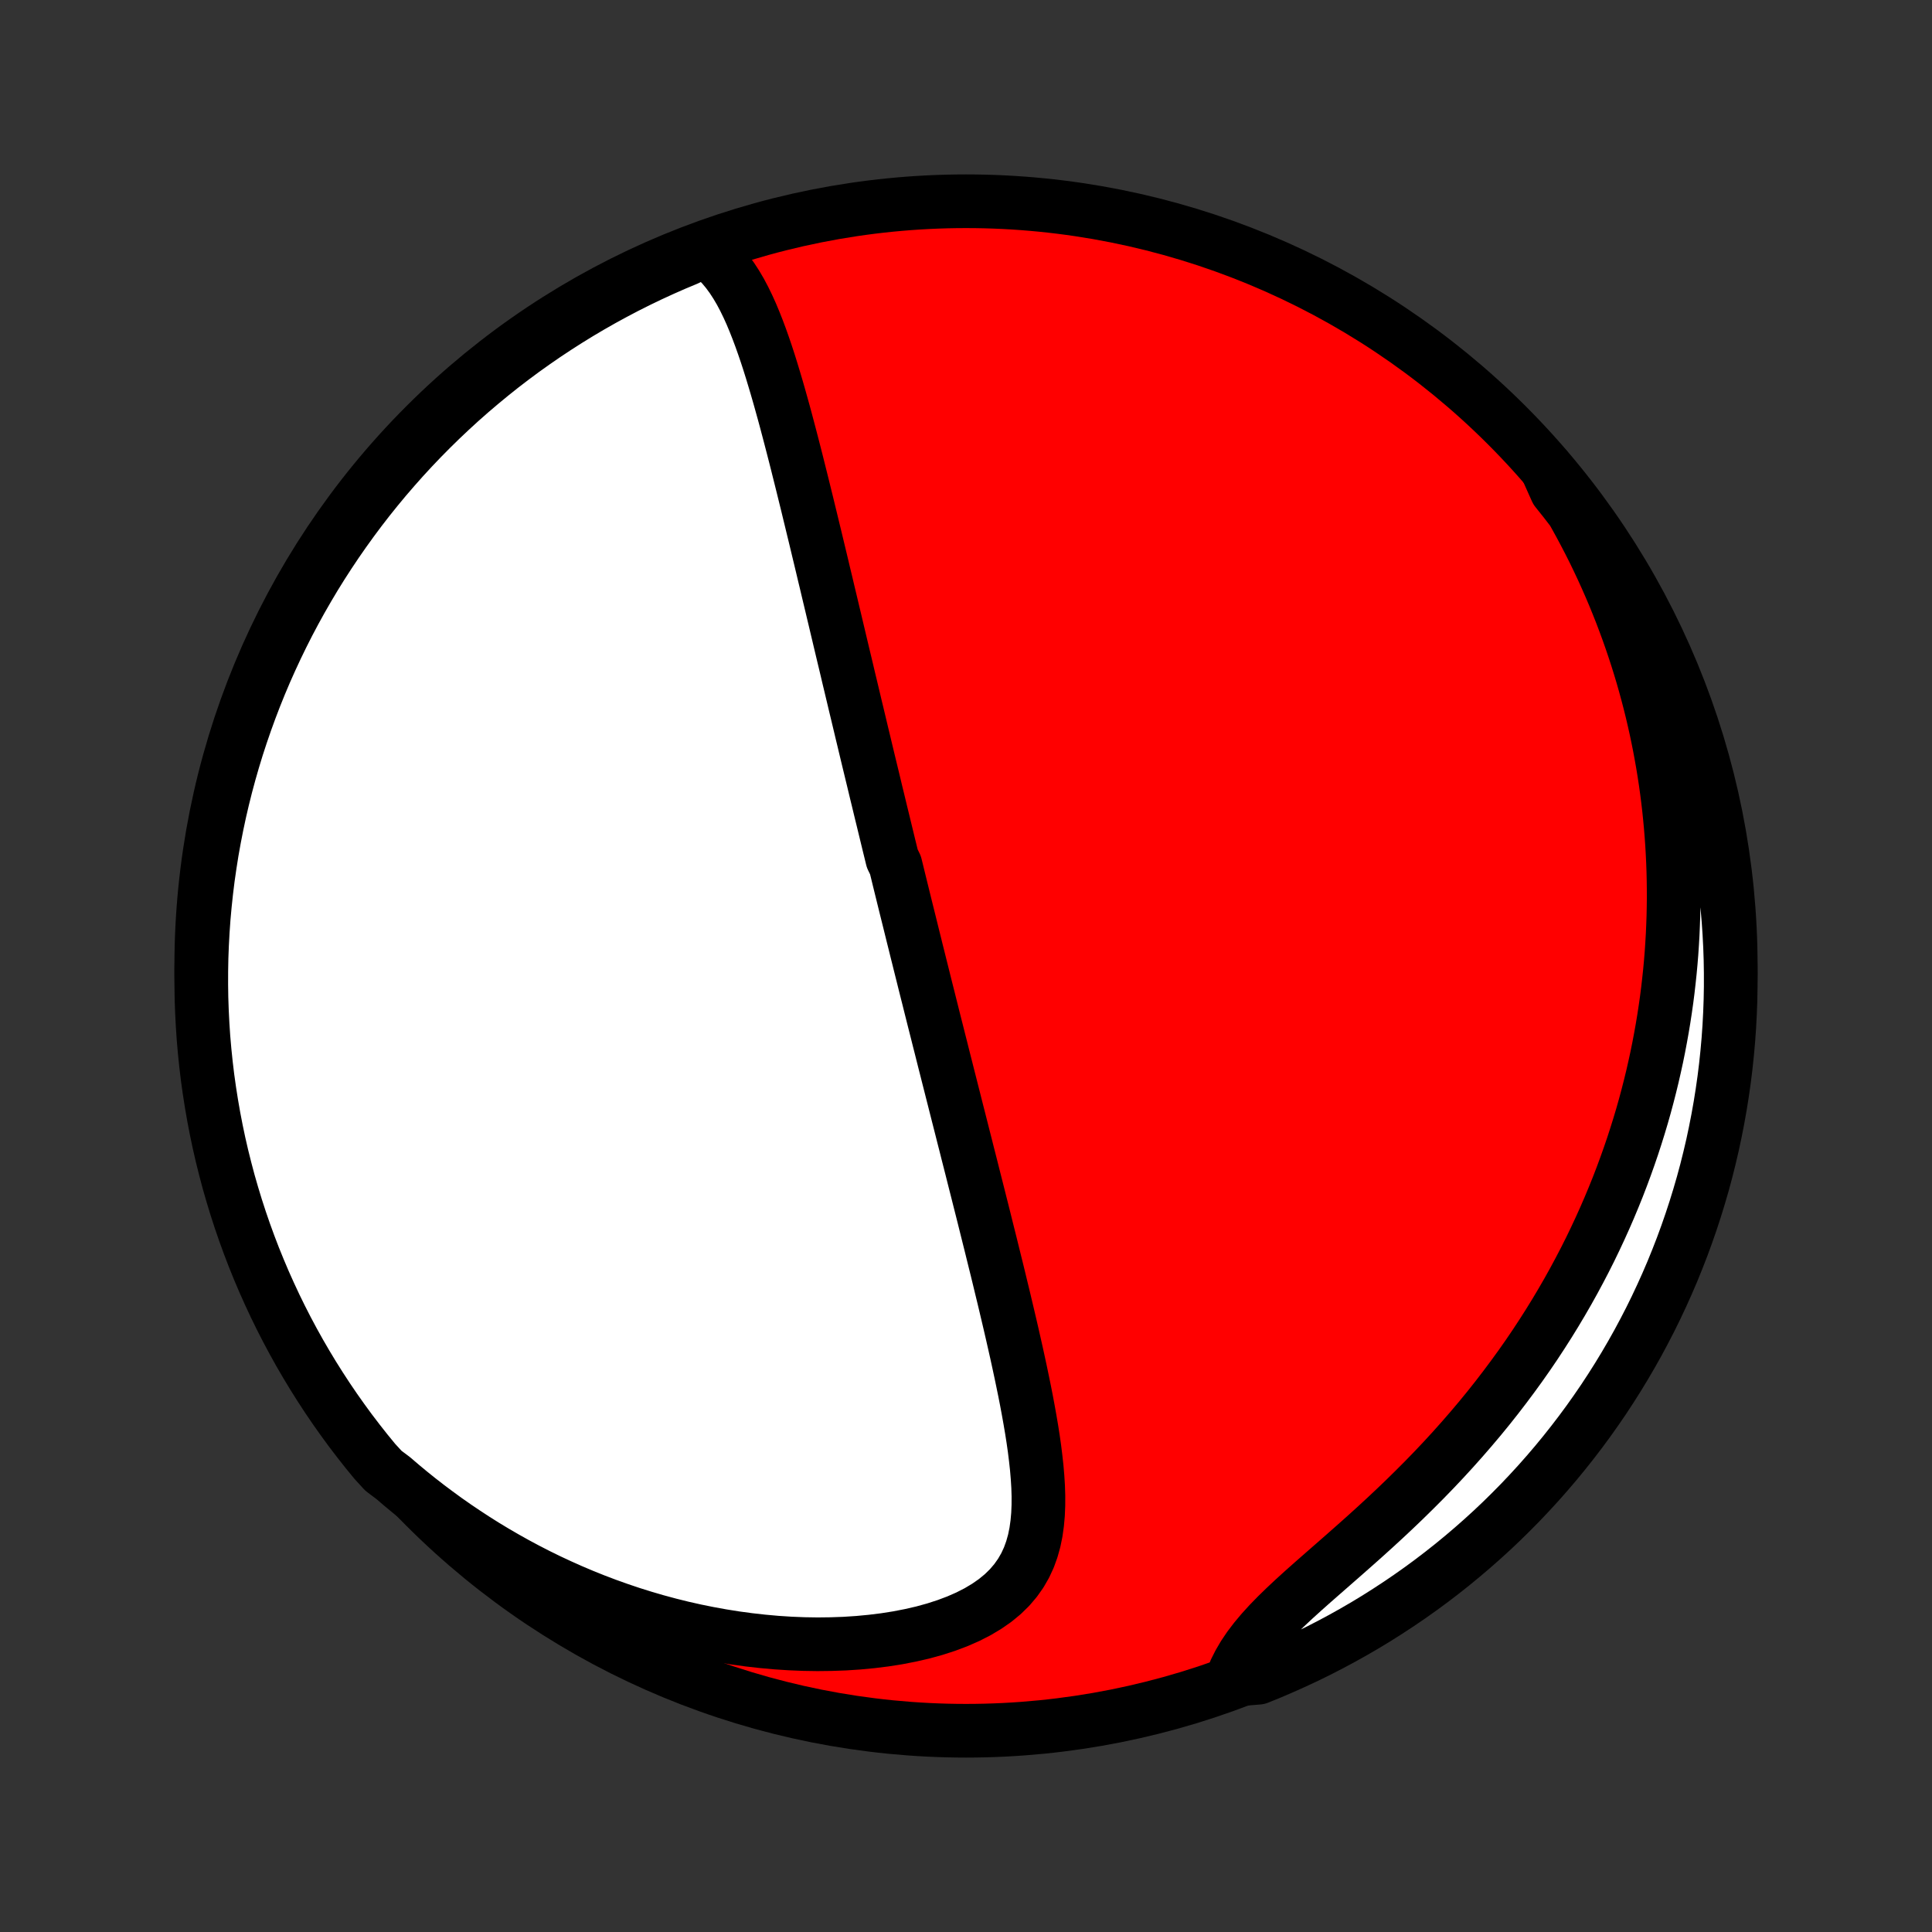 <?xml version="1.0" encoding="utf-8" standalone="no"?>
<!DOCTYPE svg PUBLIC "-//W3C//DTD SVG 1.1//EN"
  "http://www.w3.org/Graphics/SVG/1.1/DTD/svg11.dtd">
<!-- Created with matplotlib (http://matplotlib.org/) -->
<svg height="72pt" version="1.1" viewBox="0 0 72 72" width="72pt" xmlns="http://www.w3.org/2000/svg" xmlns:xlink="http://www.w3.org/1999/xlink">
 <rect x="0" y="0" width="72" height="72" fill="#333333" stroke="none"/>
 <defs>
  <style type="text/css">
*{stroke-linecap:butt;stroke-linejoin:round;}
  </style>
 </defs>
 <g id="figure_1">
  <g id="patch_1">
   <path d="
M0 72
L72 72
L72 0
L0 0
z
" style="fill:none;"/>
  </g>
  <g id="axes_1">
   <g id="PatchCollection_1">
    <defs>
     <path d="
M36 -7.5
C43.558 -7.5 50.808 -10.503 56.153 -15.848
C61.497 -21.192 64.5 -28.442 64.5 -36
C64.5 -43.558 61.497 -50.808 56.153 -56.153
C50.808 -61.497 43.558 -64.5 36 -64.5
C28.442 -64.5 21.192 -61.497 15.848 -56.153
C10.503 -50.808 7.5 -43.558 7.5 -36
C7.5 -28.442 10.503 -21.192 15.848 -15.848
C21.192 -10.503 28.442 -7.5 36 -7.5
z
" id="C0_0_a811fe30f3"/>
     <path d="
M26.246 -62.686
L26.487 -62.511
L26.708 -62.317
L26.913 -62.106
L27.101 -61.88
L27.276 -61.642
L27.439 -61.391
L27.592 -61.131
L27.735 -60.861
L27.87 -60.584
L27.998 -60.301
L28.119 -60.011
L28.235 -59.717
L28.347 -59.418
L28.454 -59.116
L28.558 -58.811
L28.658 -58.504
L28.755 -58.194
L28.849 -57.883
L28.942 -57.571
L29.032 -57.259
L29.12 -56.945
L29.207 -56.632
L29.292 -56.318
L29.375 -56.005
L29.457 -55.693
L29.538 -55.381
L29.618 -55.07
L29.697 -54.76
L29.774 -54.451
L29.851 -54.144
L29.927 -53.838
L30.002 -53.533
L30.077 -53.23
L30.15 -52.928
L30.223 -52.628
L30.295 -52.33
L30.367 -52.034
L30.438 -51.739
L30.508 -51.447
L30.578 -51.156
L30.647 -50.867
L30.715 -50.579
L30.784 -50.294
L30.851 -50.01
L30.918 -49.729
L30.985 -49.449
L31.051 -49.17
L31.117 -48.894
L31.182 -48.619
L31.247 -48.346
L31.311 -48.075
L31.375 -47.806
L31.439 -47.537
L31.503 -47.271
L31.566 -47.006
L31.628 -46.742
L31.691 -46.48
L31.753 -46.22
L31.815 -45.96
L31.876 -45.702
L31.938 -45.446
L31.999 -45.19
L32.06 -44.935
L32.12 -44.682
L32.181 -44.43
L32.241 -44.178
L32.301 -43.928
L32.361 -43.678
L32.421 -43.43
L32.481 -43.182
L32.541 -42.935
L32.6 -42.688
L32.659 -42.442
L32.719 -42.197
L32.778 -41.952
L32.837 -41.707
L32.897 -41.463
L32.956 -41.219
L33.015 -40.976
L33.074 -40.733
L33.133 -40.489
L33.193 -40.246
L33.252 -40.003
L33.371 -39.76
L33.431 -39.517
L33.49 -39.274
L33.55 -39.03
L33.61 -38.786
L33.67 -38.542
L33.73 -38.298
L33.791 -38.053
L33.852 -37.808
L33.913 -37.562
L33.974 -37.315
L34.035 -37.068
L34.097 -36.82
L34.158 -36.572
L34.221 -36.322
L34.283 -36.072
L34.346 -35.82
L34.409 -35.568
L34.472 -35.314
L34.536 -35.06
L34.601 -34.804
L34.665 -34.547
L34.73 -34.288
L34.795 -34.028
L34.861 -33.767
L34.928 -33.504
L34.994 -33.24
L35.062 -32.974
L35.129 -32.706
L35.197 -32.436
L35.266 -32.165
L35.335 -31.892
L35.405 -31.617
L35.475 -31.34
L35.546 -31.061
L35.617 -30.779
L35.689 -30.496
L35.762 -30.21
L35.835 -29.923
L35.908 -29.633
L35.983 -29.34
L36.057 -29.045
L36.133 -28.748
L36.209 -28.449
L36.285 -28.146
L36.362 -27.842
L36.44 -27.535
L36.518 -27.225
L36.597 -26.913
L36.676 -26.598
L36.755 -26.28
L36.835 -25.96
L36.916 -25.637
L36.996 -25.312
L37.077 -24.984
L37.159 -24.654
L37.24 -24.321
L37.321 -23.985
L37.403 -23.648
L37.484 -23.307
L37.565 -22.965
L37.646 -22.62
L37.726 -22.274
L37.805 -21.925
L37.884 -21.575
L37.961 -21.223
L38.037 -20.869
L38.111 -20.515
L38.184 -20.159
L38.254 -19.802
L38.321 -19.444
L38.385 -19.086
L38.446 -18.728
L38.502 -18.37
L38.553 -18.013
L38.597 -17.657
L38.636 -17.302
L38.666 -16.949
L38.688 -16.598
L38.699 -16.25
L38.698 -15.906
L38.684 -15.566
L38.654 -15.231
L38.608 -14.902
L38.542 -14.579
L38.454 -14.264
L38.343 -13.957
L38.206 -13.661
L38.041 -13.374
L37.847 -13.1
L37.624 -12.838
L37.37 -12.59
L37.087 -12.357
L36.774 -12.139
L36.434 -11.936
L36.068 -11.749
L35.678 -11.578
L35.268 -11.424
L34.838 -11.285
L34.392 -11.162
L33.931 -11.056
L33.458 -10.964
L32.975 -10.888
L32.484 -10.827
L31.986 -10.78
L31.483 -10.747
L30.976 -10.729
L30.467 -10.723
L29.956 -10.731
L29.445 -10.752
L28.934 -10.785
L28.424 -10.831
L27.917 -10.888
L27.412 -10.956
L26.91 -11.036
L26.413 -11.126
L25.919 -11.226
L25.43 -11.336
L24.947 -11.456
L24.468 -11.585
L23.996 -11.723
L23.529 -11.869
L23.069 -12.024
L22.615 -12.186
L22.167 -12.356
L21.726 -12.533
L21.292 -12.717
L20.864 -12.908
L20.444 -13.104
L20.03 -13.307
L19.623 -13.516
L19.224 -13.73
L18.831 -13.95
L18.445 -14.174
L18.066 -14.403
L17.695 -14.637
L17.33 -14.876
L16.971 -15.118
L16.62 -15.364
L16.276 -15.615
L15.938 -15.868
L15.606 -16.126
L15.281 -16.387
L14.963 -16.651
L14.651 -16.918
L14.292 -17.187
L13.973 -17.534
L13.66 -17.916
L13.355 -18.303
L13.056 -18.695
L12.765 -19.093
L12.48 -19.496
L12.203 -19.904
L11.933 -20.317
L11.67 -20.735
L11.415 -21.157
L11.167 -21.584
L10.927 -22.015
L10.694 -22.451
L10.469 -22.891
L10.252 -23.334
L10.043 -23.782
L9.841 -24.233
L9.648 -24.688
L9.462 -25.146
L9.285 -25.608
L9.116 -26.072
L8.955 -26.54
L8.802 -27.011
L8.658 -27.484
L8.521 -27.96
L8.394 -28.439
L8.274 -28.919
L8.163 -29.402
L8.061 -29.887
L7.967 -30.374
L7.882 -30.862
L7.805 -31.352
L7.736 -31.844
L7.677 -32.336
L7.626 -32.83
L7.583 -33.325
L7.55 -33.821
L7.525 -34.317
L7.508 -34.814
L7.501 -35.311
L7.502 -35.808
L7.511 -36.306
L7.53 -36.803
L7.557 -37.3
L7.592 -37.797
L7.637 -38.293
L7.69 -38.788
L7.751 -39.283
L7.822 -39.776
L7.9 -40.269
L7.988 -40.76
L8.084 -41.25
L8.188 -41.738
L8.301 -42.224
L8.422 -42.708
L8.552 -43.191
L8.69 -43.671
L8.836 -44.149
L8.991 -44.624
L9.154 -45.097
L9.325 -45.567
L9.504 -46.034
L9.691 -46.498
L9.886 -46.959
L10.09 -47.416
L10.301 -47.87
L10.52 -48.321
L10.746 -48.767
L10.981 -49.21
L11.223 -49.649
L11.473 -50.084
L11.729 -50.514
L11.994 -50.94
L12.266 -51.361
L12.545 -51.778
L12.831 -52.189
L13.124 -52.596
L13.424 -52.998
L13.731 -53.395
L14.045 -53.786
L14.365 -54.172
L14.693 -54.552
L15.026 -54.927
L15.366 -55.296
L15.712 -55.659
L16.065 -56.016
L16.423 -56.367
L16.788 -56.712
L17.158 -57.051
L17.534 -57.383
L17.916 -57.708
L18.303 -58.027
L18.695 -58.34
L19.093 -58.645
L19.496 -58.944
L19.904 -59.235
L20.317 -59.52
L20.735 -59.797
L21.157 -60.067
L21.584 -60.33
L22.015 -60.585
L22.451 -60.833
L22.891 -61.073
L23.334 -61.306
L23.782 -61.531
L24.233 -61.748
L24.688 -61.957
L25.146 -62.159
L25.608 -62.352
z
" id="C0_1_6b010c662a"/>
     <path d="
M57.644 -54.53
L57.864 -54.189
L58.078 -53.849
L58.285 -53.508
L58.485 -53.169
L58.679 -52.829
L58.866 -52.49
L59.047 -52.152
L59.222 -51.815
L59.392 -51.478
L59.555 -51.141
L59.713 -50.805
L59.865 -50.47
L60.012 -50.135
L60.154 -49.801
L60.29 -49.467
L60.422 -49.134
L60.548 -48.801
L60.67 -48.469
L60.787 -48.137
L60.899 -47.806
L61.007 -47.475
L61.11 -47.145
L61.209 -46.814
L61.303 -46.484
L61.393 -46.154
L61.479 -45.825
L61.561 -45.495
L61.638 -45.166
L61.712 -44.837
L61.781 -44.508
L61.847 -44.178
L61.908 -43.849
L61.966 -43.52
L62.02 -43.19
L62.07 -42.86
L62.116 -42.53
L62.158 -42.2
L62.197 -41.869
L62.231 -41.538
L62.262 -41.206
L62.289 -40.874
L62.313 -40.541
L62.332 -40.207
L62.348 -39.873
L62.36 -39.538
L62.368 -39.202
L62.372 -38.866
L62.373 -38.528
L62.369 -38.19
L62.362 -37.85
L62.35 -37.51
L62.335 -37.168
L62.315 -36.825
L62.292 -36.481
L62.264 -36.136
L62.232 -35.789
L62.195 -35.441
L62.155 -35.092
L62.11 -34.741
L62.06 -34.389
L62.006 -34.035
L61.947 -33.68
L61.883 -33.323
L61.815 -32.965
L61.742 -32.605
L61.663 -32.243
L61.58 -31.879
L61.491 -31.514
L61.397 -31.147
L61.298 -30.778
L61.193 -30.408
L61.082 -30.036
L60.965 -29.662
L60.843 -29.286
L60.714 -28.909
L60.579 -28.53
L60.438 -28.149
L60.291 -27.767
L60.136 -27.383
L59.975 -26.997
L59.807 -26.61
L59.632 -26.222
L59.45 -25.832
L59.261 -25.441
L59.064 -25.049
L58.859 -24.656
L58.647 -24.262
L58.427 -23.867
L58.199 -23.472
L57.963 -23.076
L57.719 -22.68
L57.466 -22.283
L57.206 -21.887
L56.937 -21.491
L56.659 -21.095
L56.373 -20.701
L56.079 -20.307
L55.777 -19.914
L55.467 -19.523
L55.148 -19.133
L54.821 -18.746
L54.487 -18.361
L54.145 -17.978
L53.796 -17.598
L53.441 -17.222
L53.079 -16.849
L52.711 -16.48
L52.338 -16.114
L51.961 -15.753
L51.581 -15.397
L51.198 -15.045
L50.814 -14.698
L50.43 -14.357
L50.048 -14.02
L49.669 -13.688
L49.295 -13.361
L48.929 -13.04
L48.572 -12.723
L48.227 -12.41
L47.897 -12.101
L47.584 -11.796
L47.291 -11.495
L47.019 -11.196
L46.771 -10.899
L46.547 -10.604
L46.35 -10.311
L46.179 -10.019
L46.033 -9.728
L46.428 -9.438
L46.89 -9.476
L47.348 -9.662
L47.802 -9.857
L48.253 -10.059
L48.7 -10.268
L49.144 -10.486
L49.583 -10.712
L50.018 -10.945
L50.449 -11.186
L50.876 -11.434
L51.298 -11.69
L51.715 -11.954
L52.127 -12.224
L52.535 -12.502
L52.938 -12.787
L53.335 -13.079
L53.727 -13.378
L54.114 -13.684
L54.495 -13.997
L54.871 -14.317
L55.241 -14.643
L55.605 -14.975
L55.963 -15.314
L56.315 -15.66
L56.661 -16.011
L57 -16.369
L57.333 -16.732
L57.66 -17.102
L57.98 -17.477
L58.293 -17.858
L58.599 -18.244
L58.899 -18.636
L59.192 -19.033
L59.477 -19.435
L59.756 -19.842
L60.027 -20.255
L60.291 -20.672
L60.547 -21.093
L60.796 -21.519
L61.038 -21.95
L61.271 -22.385
L61.498 -22.824
L61.716 -23.267
L61.926 -23.714
L62.129 -24.165
L62.324 -24.619
L62.51 -25.077
L62.689 -25.538
L62.859 -26.002
L63.021 -26.469
L63.175 -26.939
L63.321 -27.413
L63.459 -27.888
L63.588 -28.366
L63.708 -28.846
L63.821 -29.329
L63.924 -29.814
L64.019 -30.3
L64.106 -30.788
L64.184 -31.278
L64.254 -31.769
L64.315 -32.262
L64.367 -32.756
L64.411 -33.25
L64.446 -33.746
L64.472 -34.242
L64.49 -34.739
L64.499 -35.236
L64.499 -35.733
L64.491 -36.23
L64.474 -36.728
L64.448 -37.225
L64.414 -37.722
L64.371 -38.218
L64.319 -38.714
L64.259 -39.208
L64.19 -39.702
L64.112 -40.194
L64.026 -40.686
L63.931 -41.176
L63.828 -41.664
L63.717 -42.151
L63.597 -42.636
L63.468 -43.118
L63.331 -43.599
L63.186 -44.077
L63.033 -44.553
L62.871 -45.026
L62.702 -45.496
L62.524 -45.964
L62.337 -46.428
L62.144 -46.89
L61.941 -47.348
L61.731 -47.802
L61.514 -48.253
L61.288 -48.7
L61.055 -49.144
L60.814 -49.583
L60.566 -50.018
L60.31 -50.449
L60.046 -50.876
L59.776 -51.298
L59.498 -51.715
L59.213 -52.127
L58.921 -52.535
L58.622 -52.938
L58.316 -53.335
L58.003 -53.727
z
" id="C0_2_b1a7f73752"/>
    </defs>
    <g clip-path="url(#p1bffca34e9)">
     <use style="fill:#ff0000;stroke:#000000;stroke-width:2.0;" x="0.0" xlink:href="#C0_0_a811fe30f3" y="72.0"/>
    </g>
    <g clip-path="url(#p1bffca34e9)">
     <use style="fill:#ffffff;stroke:#000000;stroke-width:2.0;" x="0.0" xlink:href="#C0_1_6b010c662a" y="72.0"/>
    </g>
    <g clip-path="url(#p1bffca34e9)">
     <use style="fill:#ffffff;stroke:#000000;stroke-width:2.0;" x="0.0" xlink:href="#C0_2_b1a7f73752" y="72.0"/>
    </g>
   </g>
  </g>
 </g>
 <defs>
  <clipPath id="p1bffca34e9">
   <rect height="72.0" width="72.0" x="0.0" y="0.0"/>
  </clipPath>
 </defs>
</svg>
